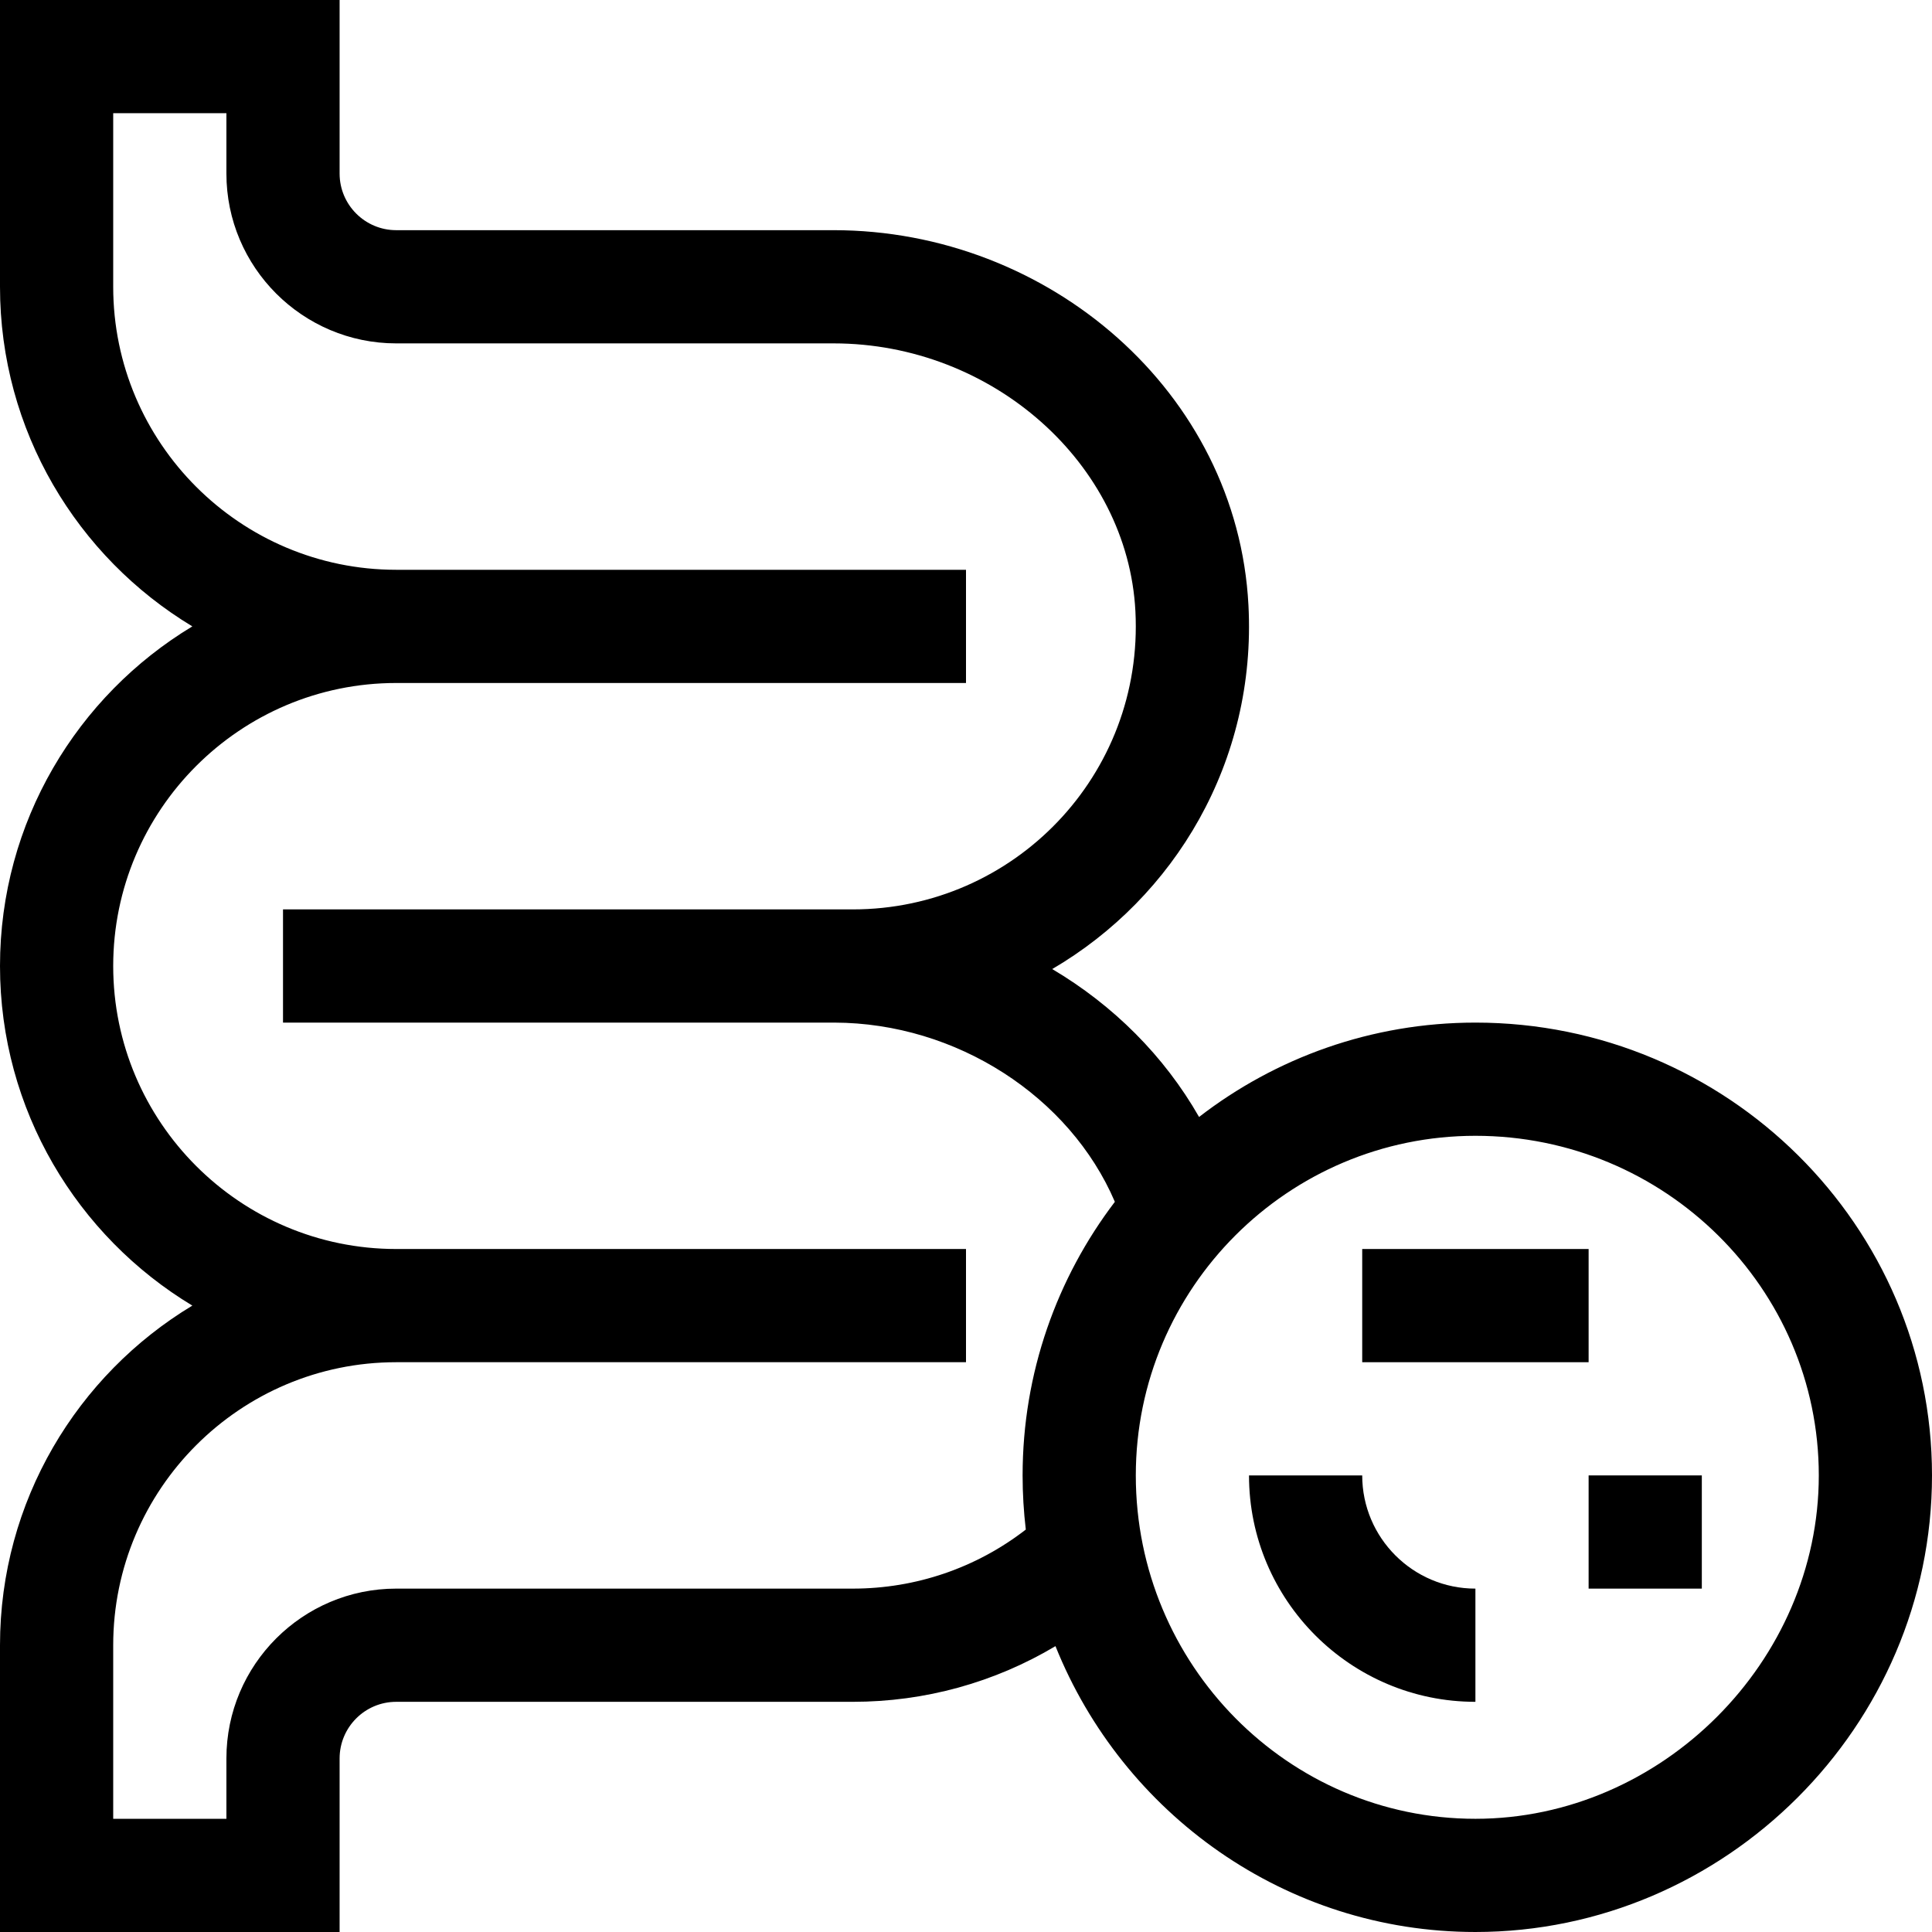 <svg id="Capa_1" enable-background="new 0 0 512 512" height="512" viewBox="0 0 512 512" width="512" xmlns="http://www.w3.org/2000/svg"><g><path d="m391 271c-27.551 0-52.957 9.339-73.235 25.008-9.234-16.175-22.757-29.641-38.916-39.198 32.411-18.957 54.176-54.956 52.003-96.435-2.957-56.463-52.943-99.375-109.945-99.375h-115.907c-8.271 0-15-6.729-15-15v-46h-90v76c0 38.151 20.455 71.612 50.971 90-30.516 18.388-50.971 51.849-50.971 90s20.455 71.612 50.971 90c-30.516 18.388-50.971 51.849-50.971 90v76h90v-46c0-8.271 6.729-15 15-15h121c19.143 0 37.605-5.146 53.71-14.756 17.806 44.371 60.978 75.756 111.29 75.756 66.205 0 121-54.538 121-121 0-66.168-54.28-120-121-120zm-120 120c0 4.856.294 9.643.848 14.351-13.086 10.134-29.101 15.649-45.848 15.649h-121c-24.813 0-45 20.187-45 45v16h-30v-46c0-41.355 33.645-75 75-75h151v-30h-151c-41.355 0-75-33.645-75-75s33.645-75 75-75h151v-30h-151c-41.355 0-75-33.645-75-75v-46h30v16c0 24.813 20.187 45 45 45h115.907c42.056 0 77.938 31.825 79.986 70.945 2.276 43.452-32.229 79.055-74.893 79.055-18.529 0-138.578 0-151 0v30h146.099c32.403.078 62.435 19.638 74.35 47.493-15.332 20.157-24.449 45.286-24.449 72.507zm120 91c-49.626 0-90-40.823-90-91 0-49.626 40.374-90 90-90 50.178 0 91 40.374 91 90 0 49.327-41.673 91-91 91z"/><path d="m361 331h60v30h-60z"/><path d="m421 391h30v30h-30z"/><path d="m361 391h-30c0 33.084 26.916 60 60 60v-30c-16.542 0-30-13.458-30-30z"/></g></svg>